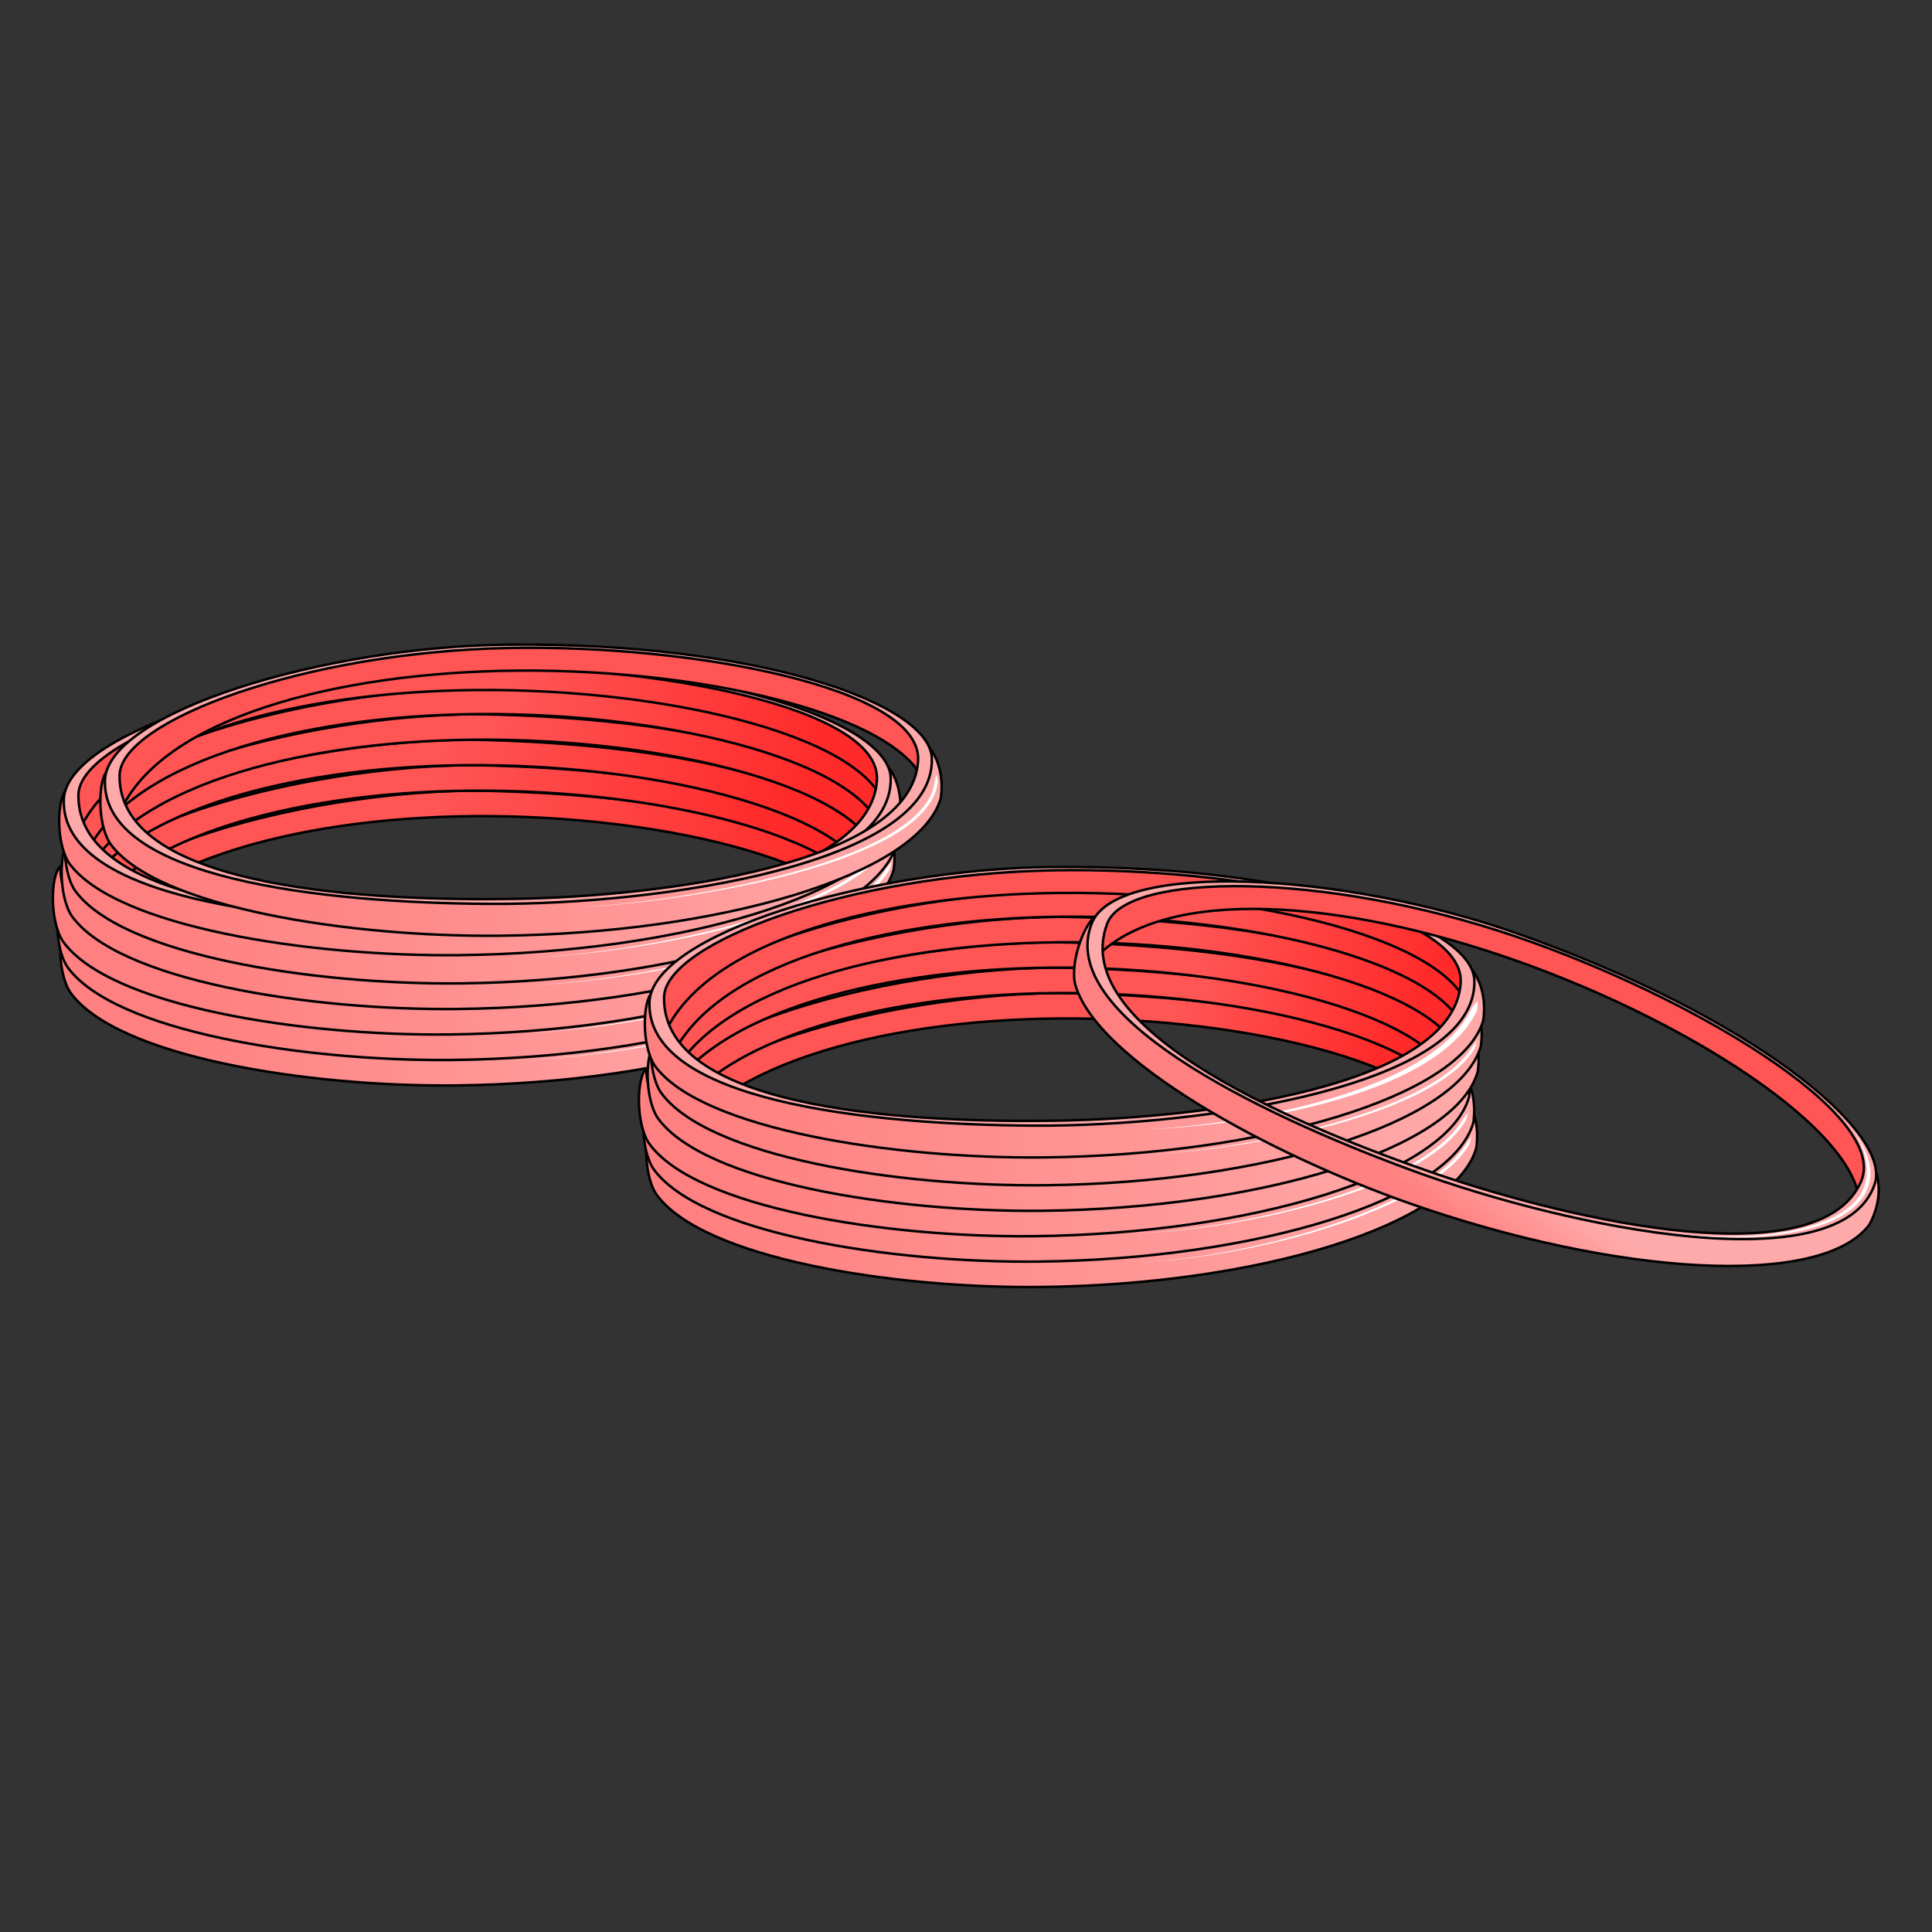 <?xml version="1.0" encoding="UTF-8"?>
<svg cursor="default" version="1.1" viewBox="0 0 256 256" xmlns="http://www.w3.org/2000/svg" xmlns:xlink="http://www.w3.org/1999/xlink">
 <rect x="0" y="0" width="256" height="256" fill="#333333" stroke="none"/>
 <defs>
  <linearGradient id="linearGradient11933">
   <stop stop-color="#ff8080" offset="0"/>
   <stop stop-color="#faa" offset="1"/>
  </linearGradient>
  <linearGradient id="linearGradient10500">
   <stop stop-color="#ff2a2a" offset="0"/>
   <stop stop-color="#f55" offset="1"/>
  </linearGradient>
  <linearGradient id="linearGradient11022" x1="339.98" x2="272.18" y1="99.938" y2="91.135" gradientUnits="userSpaceOnUse" xlink:href="#linearGradient10500"/>
  <linearGradient id="linearGradient11094" x1="345.46" x2="274.54" y1="100.99" y2="92.189" gradientUnits="userSpaceOnUse" xlink:href="#linearGradient10500"/>
  <linearGradient id="linearGradient11102" x1="348.28" x2="283.11" y1="102.69" y2="92.283" gradientUnits="userSpaceOnUse" xlink:href="#linearGradient10500"/>
  <linearGradient id="linearGradient11174" x1="352.57" x2="288.38" y1="104.41" y2="92.406" gradientUnits="userSpaceOnUse" xlink:href="#linearGradient10500"/>
  <linearGradient id="linearGradient11182" x1="200.75" x2="138.2" y1="83.077" y2="72.03" gradientUnits="userSpaceOnUse" xlink:href="#linearGradient10500"/>
  <linearGradient id="linearGradient11364" x1="345.09" x2="303.75" y1="101.29" y2="92.619" gradientUnits="userSpaceOnUse" xlink:href="#linearGradient10500"/>
  <linearGradient id="linearGradient11436" x1="349.09" x2="310.12" y1="103.31" y2="93.341" gradientUnits="userSpaceOnUse" xlink:href="#linearGradient10500"/>
  <linearGradient id="linearGradient11444" x1="352.94" x2="309.82" y1="105.91" y2="92.908" gradientUnits="userSpaceOnUse" xlink:href="#linearGradient10500"/>
  <linearGradient id="linearGradient11452" x1="352.94" x2="305.38" y1="105.04" y2="92.619" gradientUnits="userSpaceOnUse" xlink:href="#linearGradient10500"/>
  <linearGradient id="linearGradient11524" x1="354.68" x2="308.75" y1="106.52" y2="93.948" gradientUnits="userSpaceOnUse" xlink:href="#linearGradient10500"/>
  <linearGradient id="linearGradient11596" x1="208.35" x2="162.6" y1="87.25" y2="73.028" gradientUnits="userSpaceOnUse" xlink:href="#linearGradient10500"/>
  <linearGradient id="linearGradient11935" x1="209.99" x2="368.61" y1="135.67" y2="123.61" gradientUnits="userSpaceOnUse" xlink:href="#linearGradient11933"/>
  <linearGradient id="linearGradient12135" x1="211.64" x2="366.27" y1="135.62" y2="120.29" gradientUnits="userSpaceOnUse" xlink:href="#linearGradient11933"/>
  <linearGradient id="linearGradient12271" x1="208.23" x2="365.59" y1="140.62" y2="128.77" gradientUnits="userSpaceOnUse" xlink:href="#linearGradient11933"/>
  <linearGradient id="linearGradient12337" x1="207.39" x2="364.75" y1="138.96" y2="131" gradientUnits="userSpaceOnUse" xlink:href="#linearGradient11933"/>
  <linearGradient id="linearGradient12403" x1="59.718" x2="219.17" y1="119.64" y2="111.35" gradientUnits="userSpaceOnUse" xlink:href="#linearGradient11933"/>
  <linearGradient id="linearGradient12924" x1="216.93" x2="359.46" y1="138.41" y2="131.19" gradientUnits="userSpaceOnUse" xlink:href="#linearGradient11933"/>
  <linearGradient id="linearGradient13199" x1="131.61" x2="136.02" y1="126.03" y2="110.24" gradientUnits="userSpaceOnUse" xlink:href="#linearGradient11933"/>
  <linearGradient id="linearGradient13483" x1="223.09" x2="364.93" y1="140.27" y2="126.35" gradientUnits="userSpaceOnUse" xlink:href="#linearGradient11933"/>
  <linearGradient id="linearGradient13555" x1="222.34" x2="368.45" y1="139.57" y2="125" gradientUnits="userSpaceOnUse" xlink:href="#linearGradient11933"/>
  <linearGradient id="linearGradient13627" x1="217.77" x2="366.83" y1="138.06" y2="126.06" gradientUnits="userSpaceOnUse" xlink:href="#linearGradient11933"/>
  <linearGradient id="linearGradient13635" x1="215" x2="365.71" y1="137.54" y2="127.94" gradientUnits="userSpaceOnUse" xlink:href="#linearGradient11933"/>
  <linearGradient id="linearGradient13707" x1="64.607" x2="211.63" y1="115.89" y2="110.7" gradientUnits="userSpaceOnUse" xlink:href="#linearGradient11933"/>
  <linearGradient id="linearGradient13715" x1="73.052" x2="216.67" y1="118.83" y2="106.16" gradientUnits="userSpaceOnUse" xlink:href="#linearGradient11933"/>
  <linearGradient id="linearGradient13880" x1="214.29" x2="345.95" y1="137.14" y2="134.26" gradientUnits="userSpaceOnUse" xlink:href="#linearGradient11933"/>
  <linearGradient id="linearGradient14072" x1="352.52" x2="271.09" y1="112.65" y2="94.082" gradientUnits="userSpaceOnUse" xlink:href="#linearGradient10500"/>
 </defs>
 <g transform="matrix(.729 0 0 .729 -46.22 53.485)">
  <g stroke="#000" stroke-linecap="round" stroke-linejoin="round" stroke-width=".5">
   <g transform="matrix(.893 0 0 .916 -100.04 -11.114)">
    <path d="m199.16 122.68c-12.56-17.248 39.468-33.411 80.129-33.766 47.354 0.602 90.624 10.828 82.643 29.826-2.011-14.899-42.879-25.101-82.733-24.749-36.389 0.322-71.726 9.616-80.04 28.688z" fill="url(#linearGradient14072)"/>
    <path d="m196.78 114.08c-1.958 1.708-2.208 10.727 0.518 14.826 9.351 12.896 48.454 18.84 78.585 18.518 44.272-0.473 84.174-12.207 88.749-27.642 0.649-4.371-0.511-8.554-2.903-10.99 3.993 22.044-42.77 31.558-85.327 31.665-54.254 0.72-79.501-10.379-79.622-26.378z" fill="url(#linearGradient13880)"/>
   </g>
   <g transform="matrix(.893 0 0 .916 -100.57 -15.745)">
    <path d="m199.16 122.68c-12.56-17.248 39.468-33.411 80.129-33.766 47.354 0.602 90.624 10.828 82.643 29.826-2.011-14.899-42.879-25.101-82.733-24.749-36.389 0.322-71.726 9.616-80.04 28.688z" fill="url(#linearGradient11022)"/>
    <path d="m196.78 114.08c-1.958 1.708-2.208 10.727 0.518 14.826 9.351 12.896 48.454 18.84 78.585 18.518 44.272-0.473 84.174-12.207 88.749-27.642 0.649-4.371-0.511-8.554-2.903-10.99 3.993 22.044-42.77 31.558-85.327 31.665-54.254 0.72-79.501-10.379-79.622-26.378z" fill="url(#linearGradient13483)"/>
   </g>
   <g transform="matrix(.893 0 0 .916 -101.37 -20.377)">
    <path d="m199.16 122.68c-12.56-17.248 39.468-33.411 80.129-33.766 47.354 0.602 90.624 10.828 82.643 29.826-2.011-14.899-42.879-25.101-82.733-24.749-36.389 0.322-71.726 9.616-80.04 28.688z" fill="url(#linearGradient11094)"/>
    <path d="m196.78 114.08c-1.958 1.708-2.208 10.727 0.518 14.826 9.351 12.896 48.454 18.84 78.585 18.518 44.272-0.473 84.174-12.207 88.749-27.642 0.649-4.371-0.511-8.554-2.903-10.99 3.993 22.044-42.77 31.558-85.327 31.665-54.254 0.72-79.501-10.379-79.622-26.378z" fill="url(#linearGradient13555)"/>
   </g>
   <g transform="matrix(.893 0 0 .916 -99.779 -25.008)">
    <path d="m199.16 122.68c-12.56-17.248 39.468-33.411 80.129-33.766 47.354 0.602 90.624 10.828 82.643 29.826-2.011-14.899-42.879-25.101-82.733-24.749-36.389 0.322-71.726 9.616-80.04 28.688z" fill="url(#linearGradient11102)"/>
    <path d="m196.78 114.08c-1.958 1.708-2.208 10.727 0.518 14.826 9.351 12.896 48.454 18.84 78.585 18.518 44.272-0.473 84.174-12.207 88.749-27.642 0.649-4.371-0.511-8.554-2.903-10.99 3.993 22.044-42.77 31.558-85.327 31.665-54.254 0.72-79.501-10.379-79.622-26.378z" fill="url(#linearGradient13627)"/>
   </g>
   <g transform="matrix(.893 0 0 .916 -99.214 -29.666)">
    <path d="m199.16 122.68c-12.56-17.248 39.468-33.411 80.129-33.766 47.354 0.602 90.624 10.828 82.643 29.826-2.011-14.899-42.879-25.101-82.733-24.749-36.389 0.322-71.726 9.616-80.04 28.688z" fill="url(#linearGradient11174)"/>
    <path d="m196.78 114.08c-1.958 1.708-2.208 10.727 0.518 14.826 9.351 12.896 48.454 18.84 78.585 18.518 44.272-0.473 84.174-12.207 88.749-27.642 0.649-4.371-0.511-8.554-2.903-10.99 3.993 22.044-42.77 31.558-85.327 31.665-54.254 0.72-79.501-10.379-79.622-26.378z" fill="url(#linearGradient13635)"/>
   </g>
   <g transform="matrix(.902 0 0 .902 32.303 -14.276)">
    <path d="m50.283 102.23c-12.56-17.248 39.468-33.411 80.129-33.766 47.354 0.602 90.624 10.828 82.643 29.826-2.011-14.899-42.879-25.101-82.733-24.749-36.389 0.322-71.726 9.616-80.04 28.688z" fill="url(#linearGradient11182)"/>
    <path d="m47.899 93.62c-1.958 1.708-2.208 10.727 0.518 14.826 9.351 12.896 48.454 18.84 78.585 18.518 44.272-0.473 84.174-12.207 88.749-27.642 0.649-4.371-0.511-8.554-2.903-10.99 3.993 22.044-42.77 31.558-85.327 31.665-54.254 0.72-79.501-10.379-79.622-26.378z" fill="url(#linearGradient13707)"/>
    <path d="m128.75 68.307c-37.466 0.333-81.013 13.778-81.416 27.344-0.589 19.808 43.786 24.734 77.732 24.896 34.401 0.165 89.482-8.087 88.896-29.32-0.303-11.01-34.79-23.368-85.213-22.92zm82.439 23.447c-1.358 20.889-51.614 27.307-81.387 27.785-27.082 0.435-79.829-1.49-79.52-24.883 0.146-11.047 37.405-24.891 78.506-25.679 37.164-0.713 83.36 8.026 82.401 22.777z" fill="#faa"/>
   </g>
  </g>
  <path d="m225.98 78.087c-0.142 0.332-0.389 1.465-0.593 1.792-0.651 1.044-1.619 2.272-3.1 3.61-1.619 1.463-3.764 2.981-6.594 4.51-4.826 2.607-11.076 4.936-18.407 6.912-7.141 1.925-14.529 3.307-21.091 4.232-8.68 1.224-15.124 1.555-18.611 1.649 3.481-0.094 9.935-0.478 18.592-1.776 6.548-0.982 13.918-2.429 21.024-4.416 7.302-2.042 13.49-4.421 18.246-7.052 2.786-1.541 4.878-3.055 6.444-4.495 1.431-1.315 2.355-2.505 2.975-3.5 0.195-0.312 0.974-1.134 1.115-1.466z" fill="#fff"/>
  <g transform="matrix(.902 0 0 .902 39.784 -17.808)" stroke="#000" stroke-linecap="round" stroke-linejoin="round" stroke-width=".5">
   <path d="m50.283 102.23c-12.56-17.248 39.468-33.411 80.129-33.766 47.354 0.602 90.624 10.828 82.643 29.826-2.011-14.899-42.879-25.101-82.733-24.749-36.389 0.322-71.726 9.616-80.04 28.688z" fill="#f55"/>
   <path d="m47.899 93.62c-1.958 1.708-2.208 10.727 0.518 14.826 9.351 12.896 48.454 18.84 78.585 18.518 44.272-0.473 84.174-12.207 88.749-27.642 0.649-4.371-0.511-8.554-2.903-10.99 3.993 22.044-42.77 31.558-85.327 31.665-54.254 0.72-79.501-10.379-79.622-26.378z" fill="url(#linearGradient13715)"/>
   <path d="m128.75 68.307c-37.466 0.333-81.013 13.778-81.416 27.344-0.589 19.808 43.786 24.734 77.732 24.896 34.401 0.165 89.482-8.087 88.896-29.32-0.303-11.01-34.79-23.368-85.213-22.92zm82.439 23.447c-1.358 20.889-51.614 27.307-81.387 27.785-27.082 0.435-79.829-1.49-79.52-24.883 0.146-11.047 37.405-24.891 78.506-25.679 37.164-0.713 83.36 8.026 82.401 22.777z" fill="#faa"/>
  </g>
  <g fill="#fff">
   <path d="m233.57 67.278c0.026 0.29 0.316 1.166 0.286 1.459-0.047 0.477-0.144 0.992-0.312 1.54-0.27 0.877-0.72 1.816-1.428 2.8-0.606 0.841-1.39 1.7-2.388 2.568-0.905 0.787-1.972 1.573-3.218 2.353-2.294 1.437-5.121 2.811-8.466 4.111-3.152 1.225-6.662 2.345-10.414 3.356-7.681 2.07-15.864 3.551-23.005 4.534-4.054 0.558-7.693 0.946-10.743 1.21-4.009 0.346-6.989 0.479-9.002 0.533 2.014-0.054 4.992-0.203 8.998-0.576 3.046-0.284 6.684-0.699 10.73-1.287 7.129-1.036 15.295-2.58 22.941-4.708 3.736-1.04 7.224-2.186 10.349-3.433 3.318-1.324 6.104-2.712 8.352-4.151 1.22-0.781 2.258-1.561 3.131-2.337 0.963-0.855 1.709-1.691 2.28-2.498 0.666-0.943 1.08-1.83 1.326-2.645 0.154-0.509 0.241-0.987 0.285-1.427 0.027-0.271 0.324-1.111 0.298-1.401z"/>
   <path d="m225.54 83.148c-0.142 0.332-0.389 1.465-0.593 1.792-0.651 1.044-1.619 2.272-3.1 3.61-1.619 1.463-3.764 2.981-6.594 4.51-4.826 2.607-11.076 4.936-18.407 6.912-7.141 1.925-14.529 3.307-21.091 4.232-8.68 1.224-15.124 1.555-18.611 1.649 3.481-0.094 9.935-0.478 18.592-1.776 6.548-0.982 13.918-2.429 21.024-4.416 7.302-2.042 13.49-4.421 18.246-7.052 2.786-1.541 4.878-3.055 6.444-4.495 1.431-1.315 2.355-2.505 2.975-3.5 0.195-0.312 0.974-1.134 1.115-1.466z"/>
   <path d="m223.71 91.942c-0.142 0.332-0.389 1.465-0.593 1.792-0.651 1.044-1.619 2.272-3.1 3.61-1.619 1.463-3.764 2.981-6.594 4.51-4.826 2.607-11.076 4.936-18.407 6.912-7.141 1.925-14.529 3.307-21.091 4.232-8.68 1.224-15.124 1.555-18.611 1.649 3.481-0.094 9.935-0.478 18.592-1.776 6.548-0.982 13.918-2.429 21.024-4.416 7.302-2.042 13.49-4.421 18.246-7.052 2.786-1.541 4.878-3.055 6.444-4.495 1.431-1.315 2.355-2.505 2.975-3.5 0.195-0.312 0.974-1.134 1.115-1.466z"/>
   <path d="m224.81 96.707c-0.142 0.332-0.389 1.465-0.593 1.792-0.651 1.044-1.619 2.272-3.1 3.61-1.619 1.463-3.764 2.981-6.594 4.51-4.826 2.607-11.076 4.936-18.407 6.912-7.141 1.925-14.529 3.307-21.091 4.232-8.68 1.224-15.124 1.555-18.611 1.649 3.481-0.094 9.935-0.478 18.592-1.776 6.548-0.982 13.918-2.429 21.024-4.416 7.302-2.042 13.49-4.421 18.246-7.052 2.786-1.541 4.878-3.055 6.444-4.495 1.431-1.315 2.355-2.505 2.975-3.5 0.195-0.312 0.974-1.134 1.115-1.466z"/>
  </g>
 </g>
 <g transform="matrix(.656 0 0 .656 83.569 38.245)">
  <g stroke="#000" stroke-linecap="round" stroke-linejoin="round" stroke-width=".5">
   <g transform="matrix(.99 0 0 1.015 -190.19 52.025)">
    <path d="m199.16 122.68c-12.56-17.248 39.468-33.411 80.129-33.766 47.354 0.602 90.624 10.828 82.643 29.826-2.011-14.899-42.879-25.101-82.733-24.749-36.389 0.322-71.726 9.616-80.04 28.688z" fill="url(#linearGradient11364)"/>
    <path d="m196.78 114.08c-1.958 1.708-2.208 10.727 0.518 14.826 9.351 12.896 48.454 18.84 78.585 18.518 44.272-0.473 84.174-12.207 88.749-27.642 0.649-4.371-0.511-8.554-2.903-10.99 3.993 22.044-42.77 31.558-85.327 31.665-54.254 0.72-79.501-10.379-79.622-26.378z" fill="url(#linearGradient11935)"/>
   </g>
   <g transform="matrix(.99 0 0 1.015 -190.78 46.893)">
    <path d="m199.16 122.68c-12.56-17.248 39.468-33.411 80.129-33.766 47.354 0.602 90.624 10.828 82.643 29.826-2.011-14.899-42.879-25.101-82.733-24.749-36.389 0.322-71.726 9.616-80.04 28.688z" fill="url(#linearGradient11436)"/>
    <path d="m196.78 114.08c-1.958 1.708-2.208 10.727 0.518 14.826 9.351 12.896 48.454 18.84 78.585 18.518 44.272-0.473 84.174-12.207 88.749-27.642 0.649-4.371-0.511-8.554-2.903-10.99 3.993 22.044-42.77 31.558-85.327 31.665-54.254 0.72-79.501-10.379-79.622-26.378z" fill="url(#linearGradient12135)"/>
   </g>
   <g transform="matrix(.99 0 0 1.015 -191.66 41.761)">
    <path d="m199.16 122.68c-12.56-17.248 39.468-33.411 80.129-33.766 47.354 0.602 90.624 10.828 82.643 29.826-2.011-14.899-42.879-25.101-82.733-24.749-36.389 0.322-71.726 9.616-80.04 28.688z" fill="url(#linearGradient11444)"/>
    <path d="m196.78 114.08c-1.958 1.708-2.208 10.727 0.518 14.826 9.351 12.896 48.454 18.84 78.585 18.518 44.272-0.473 84.174-12.207 88.749-27.642 0.649-4.371-0.511-8.554-2.903-10.99 3.993 22.044-42.77 31.558-85.327 31.665-54.254 0.72-79.501-10.379-79.622-26.378z" fill="url(#linearGradient12924)"/>
   </g>
   <g transform="matrix(.99 0 0 1.015 -189.9 36.63)">
    <path d="m199.16 122.68c-12.56-17.248 39.468-33.411 80.129-33.766 47.354 0.602 90.624 10.828 82.643 29.826-2.011-14.899-42.879-25.101-82.733-24.749-36.389 0.322-71.726 9.616-80.04 28.688z" fill="url(#linearGradient11452)"/>
    <path d="m196.78 114.08c-1.958 1.708-2.208 10.727 0.518 14.826 9.351 12.896 48.454 18.84 78.585 18.518 44.272-0.473 84.174-12.207 88.749-27.642 0.649-4.371-0.511-8.554-2.903-10.99 3.993 22.044-42.77 31.558-85.327 31.665-54.254 0.72-79.501-10.379-79.622-26.378z" fill="url(#linearGradient12271)"/>
   </g>
   <g transform="matrix(.99 0 0 1.015 -189.27 31.469)">
    <path d="m199.16 122.68c-12.56-17.248 39.468-33.411 80.129-33.766 47.354 0.602 90.624 10.828 82.643 29.826-2.011-14.899-42.879-25.101-82.733-24.749-36.389 0.322-71.726 9.616-80.04 28.688z" fill="url(#linearGradient11524)"/>
    <path d="m196.78 114.08c-1.958 1.708-2.208 10.727 0.518 14.826 9.351 12.896 48.454 18.84 78.585 18.518 44.272-0.473 84.174-12.207 88.749-27.642 0.649-4.371-0.511-8.554-2.903-10.99 3.993 22.044-42.77 31.558-85.327 31.665-54.254 0.72-79.501-10.379-79.622-26.378z" fill="url(#linearGradient12337)"/>
   </g>
   <g transform="translate(-43.544,48.521)">
    <path d="m50.283 102.23c-12.56-17.248 39.468-33.411 80.129-33.766 47.354 0.602 90.624 10.828 82.643 29.826-2.011-14.899-42.879-25.101-82.733-24.749-36.389 0.322-71.726 9.616-80.04 28.688z" fill="url(#linearGradient11596)"/>
    <path d="m47.899 93.62c-1.958 1.708-2.208 10.727 0.518 14.826 9.351 12.896 48.454 18.84 78.585 18.518 44.272-0.473 84.174-12.207 88.749-27.642 0.649-4.371-0.511-8.554-2.903-10.99 3.993 22.044-42.77 31.558-85.327 31.665-54.254 0.72-79.501-10.379-79.622-26.378z" fill="url(#linearGradient12403)"/>
    <path d="m128.75 68.307c-37.466 0.333-81.013 13.778-81.416 27.344-0.589 19.808 43.786 24.734 77.732 24.896 34.401 0.165 89.482-8.087 88.896-29.32-0.303-11.01-34.79-23.368-85.213-22.92zm82.439 23.447c-1.358 20.889-51.614 27.307-81.387 27.785-27.082 0.435-79.829-1.49-79.52-24.883 0.146-11.047 37.405-24.891 78.506-25.679 37.164-0.713 83.36 8.026 82.401 22.777z" fill="#faa"/>
   </g>
  </g>
  <g fill="#fff">
   <path d="m171.15 143.7c-0.121 0.376-0.027 1.71-0.2 2.083-0.66 1.422-1.678 3.085-3.284 4.86-1.665 1.841-3.871 3.701-6.768 5.521-4.964 3.117-11.374 5.746-18.86 7.874-7.296 2.074-14.859 3.458-21.512 4.35-8.721 1.169-15.255 1.44-18.799 1.536 3.545-0.096 10.076-0.466 18.766-1.772 6.63-0.996 14.153-2.503 21.376-4.69 7.423-2.248 13.701-4.962 18.513-8.104 2.803-1.83 4.899-3.667 6.463-5.447 1.506-1.713 2.445-3.29 3.06-4.614 0.161-0.348 1.123-1.221 1.245-1.597z"/>
   <path d="m171 151.84c-0.142 0.332-0.391 1.466-0.596 1.794-0.653 1.046-1.628 2.279-3.12 3.627-1.631 1.473-3.796 3.008-6.652 4.559-4.87 2.645-11.183 5.028-18.583 7.063-7.209 1.983-14.659 3.418-21.267 4.383-8.758 1.279-15.19 1.623-18.691 1.718 3.495-0.094 9.938-0.492 18.672-1.844 6.595-1.021 14.026-2.522 21.199-4.567 7.37-2.101 13.622-4.534 18.423-7.203 2.813-1.564 4.924-3.095 6.502-4.545 1.442-1.325 2.372-2.52 2.995-3.517 0.195-0.313 0.976-1.136 1.117-1.468z"/>
   <path d="m169.9 171.19c-0.143 0.339-0.396 1.497-0.603 1.835-0.66 1.079-1.646 2.365-3.159 3.798-1.653 1.565-3.852 3.226-6.753 4.939-4.941 2.917-11.368 5.653-18.867 8.026-7.325 2.317-14.84 4.023-21.519 5.135-3.784 0.63-7.159 1.046-10.058 1.306-3.818 0.343-6.676 0.404-8.684 0.378 2.007 0.025 4.867-0.053 8.68-0.424 2.895-0.282 6.266-0.726 10.041-1.387 6.662-1.167 14.155-2.938 21.442-5.315 7.466-2.436 13.83-5.22 18.703-8.16 2.858-1.724 5.005-3.381 6.609-4.924 1.466-1.41 2.41-2.661 3.041-3.692 0.198-0.324 0.985-1.175 1.128-1.514z"/>
   <path d="m169.24 166.21c-0.145 0.355-0.402 1.553-0.611 1.904-0.667 1.119-1.663 2.442-3.189 3.893-1.669 1.586-3.885 3.243-6.808 4.923-4.983 2.864-11.446 5.458-18.998 7.664-7.363 2.151-14.941 3.692-21.646 4.697-3.799 0.569-7.202 0.949-10.109 1.194-3.812 0.321-6.716 0.403-8.721 0.409 2.004-6e-3 4.896-0.105 8.717-0.455 2.904-0.266 6.303-0.674 10.094-1.275 6.691-1.06 14.248-2.667 21.573-4.879 7.52-2.271 13.919-4.913 18.832-7.799 2.88-1.691 5.042-3.343 6.659-4.905 1.478-1.427 2.431-2.712 3.068-3.782 0.2-0.336 0.994-1.234 1.139-1.589z"/>
  </g>
  <g transform="rotate(19.927,-22.372,242.29)" stroke="#000" stroke-linecap="round" stroke-linejoin="round" stroke-width=".5">
   <path d="m50.283 102.23c-12.56-17.248 39.468-33.411 80.129-33.766 47.354 0.602 90.624 10.828 82.643 29.826-2.011-14.899-42.879-25.101-82.733-24.749-36.389 0.322-71.726 9.616-80.04 28.688z" fill="#f55"/>
   <path d="m47.899 93.62c-1.958 1.708-2.208 10.727 0.518 14.826 9.351 12.896 48.454 18.84 78.585 18.518 44.272-0.473 84.174-12.207 88.749-27.642 0.649-4.371-0.511-8.554-2.903-10.99 3.993 22.044-42.77 31.558-85.327 31.665-54.254 0.72-79.501-10.379-79.622-26.378z" fill="url(#linearGradient13199)"/>
   <path d="m128.75 68.307c-37.466 0.333-81.013 13.778-81.416 27.344-0.589 19.808 43.786 24.734 77.732 24.896 34.401 0.165 89.482-8.087 88.896-29.32-0.303-11.01-34.79-23.368-85.213-22.92zm82.439 23.447c-1.358 20.889-51.614 27.307-81.387 27.785-27.082 0.435-79.829-1.49-79.52-24.883 0.146-11.047 37.405-24.891 78.506-25.679 37.164-0.713 83.36 8.026 82.401 22.777z" fill="#faa"/>
  </g>
  <path d="m246.51 169.21c1.328 1.937 2.864 4.314 3.562 7.019 0.337 1.307 0.375 2.33 0.329 2.966-2e-3 0.03-4e-3 0.06-7e-3 0.09-0.067 0.817-0.256 1.747-0.675 2.721-0.336 0.779-0.81 1.567-1.463 2.339-0.577 0.683-1.282 1.34-2.129 1.963-1.542 1.134-3.497 2.11-5.85 2.909-4.558 1.547-10.126 2.264-15.631 2.395-7.168 0.17-13.019-0.653-16.255-1.238 3.222 0.582 9.275 1.317 16.249 1.036 5.497-0.222 11.01-1.04 15.475-2.659 2.303-0.835 4.178-1.828 5.633-2.948 0.797-0.614 1.449-1.251 1.974-1.9 0.594-0.734 1.016-1.469 1.312-2.186 0.369-0.896 0.533-1.746 0.594-2.495 2e-3 -0.028 4e-3 -0.055 6e-3 -0.083 0.042-0.582 0.102-1.522-0.099-2.798-0.41-2.596-1.721-5.229-3.025-7.131z" fill="#fff"/>
 </g>
</svg>
